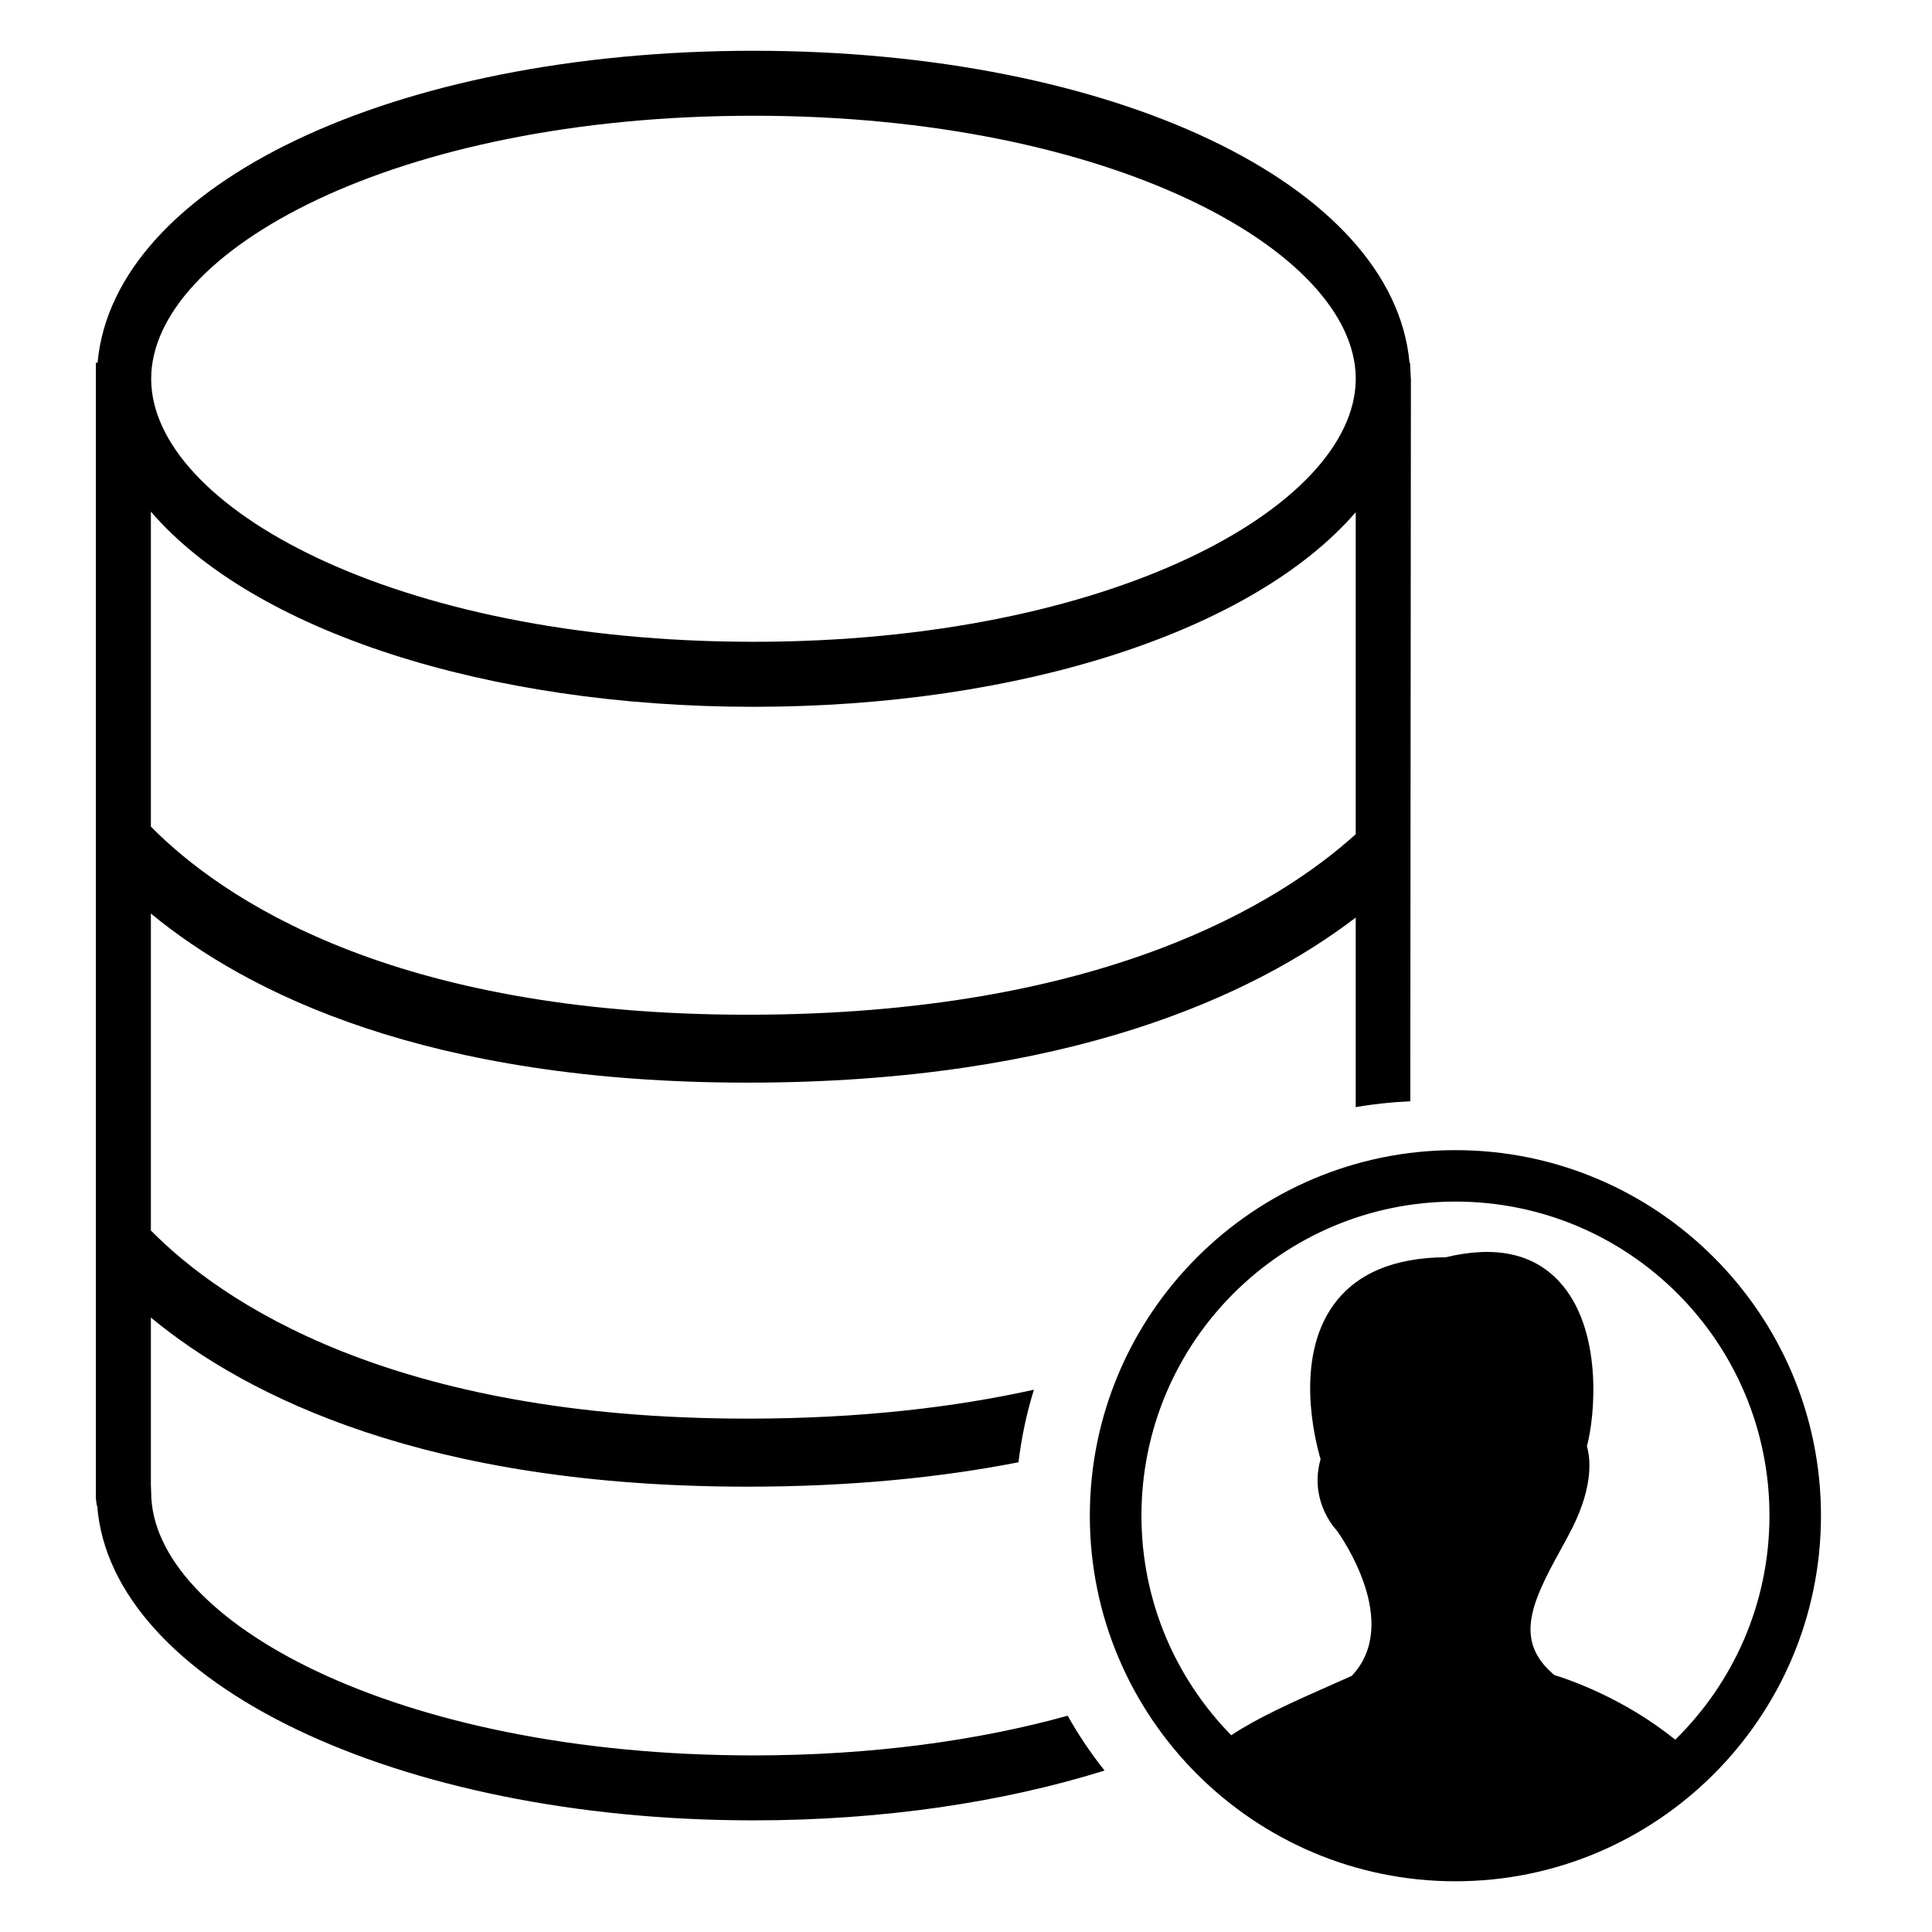 <!-- Generated by IcoMoon.io -->
<svg version="1.1" xmlns="http://www.w3.org/2000/svg" width="32" height="32" viewBox="0 0 32 32">
<title>directory</title>
<path d="M12.481 29.075c-5.968 0-9.977-2.253-9.977-4.357l-0.005-0.122v-2.773c1.596 1.317 4.572 2.801 9.881 2.801 1.723 0 3.207-0.154 4.489-0.404 0.051-0.413 0.135-0.815 0.256-1.202-1.314 0.291-2.881 0.479-4.745 0.479-5.904 0-8.715-1.935-9.881-3.116v-5.25c1.596 1.317 4.572 2.801 9.881 2.801 5.315 0 8.393-1.451 10.075-2.734v3.14c0.295-0.052 0.597-0.084 0.904-0.097l0.010-11.968c0-0.012-0.001-0.024-0.003-0.034l-0.011-0.231h-0.009c-0.268-2.954-4.9-5.167-10.865-5.167s-10.597 2.212-10.865 5.167h-0.028v18.809l0.015 0.122h0.007c0.225 2.932 4.957 5.212 10.872 5.212 2.147 0 4.137-0.302 5.813-0.825-0.227-0.285-0.431-0.589-0.611-0.908-1.473 0.408-3.232 0.657-5.203 0.657zM12.481 1.917c5.923 0 9.939 2.239 9.974 4.327v0.056c-0.035 2.091-4.051 4.33-9.974 4.33-5.968 0-9.977-2.253-9.977-4.356s4.009-4.357 9.977-4.357zM2.499 8.474c1.697 1.973 5.551 3.233 9.982 3.233 4.421 0 8.273-1.255 9.974-3.223v5.333c-1.253 1.134-4.202 2.99-10.075 2.99-5.904 0-8.715-1.935-9.881-3.116v-5.217zM24.106 19.050c-3.339 0-6.055 2.716-6.055 6.055s2.716 6.055 6.055 6.055 6.055-2.716 6.055-6.055-2.716-6.055-6.055-6.055zM27.747 28.815c-0.855-0.693-1.784-1.005-2.002-1.071-0.662-0.555-0.394-1.174 0.090-2.049 0.073-0.132 0.144-0.262 0.207-0.387 0.359-0.718 0.296-1.172 0.242-1.354 0.14-0.516 0.264-1.948-0.459-2.728-0.43-0.465-1.061-0.599-1.877-0.402-0.861 0.005-1.487 0.271-1.862 0.791-0.646 0.897-0.306 2.239-0.213 2.554-0.182 0.646 0.189 1.094 0.267 1.179 0.088 0.122 1.074 1.536 0.249 2.41l-0.282 0.125c-0.731 0.323-1.268 0.564-1.714 0.858-0.919-0.938-1.487-2.221-1.487-3.638 0-2.873 2.328-5.201 5.201-5.201s5.201 2.328 5.201 5.201c0 1.455-0.598 2.767-1.56 3.711z"></path>
</svg>
